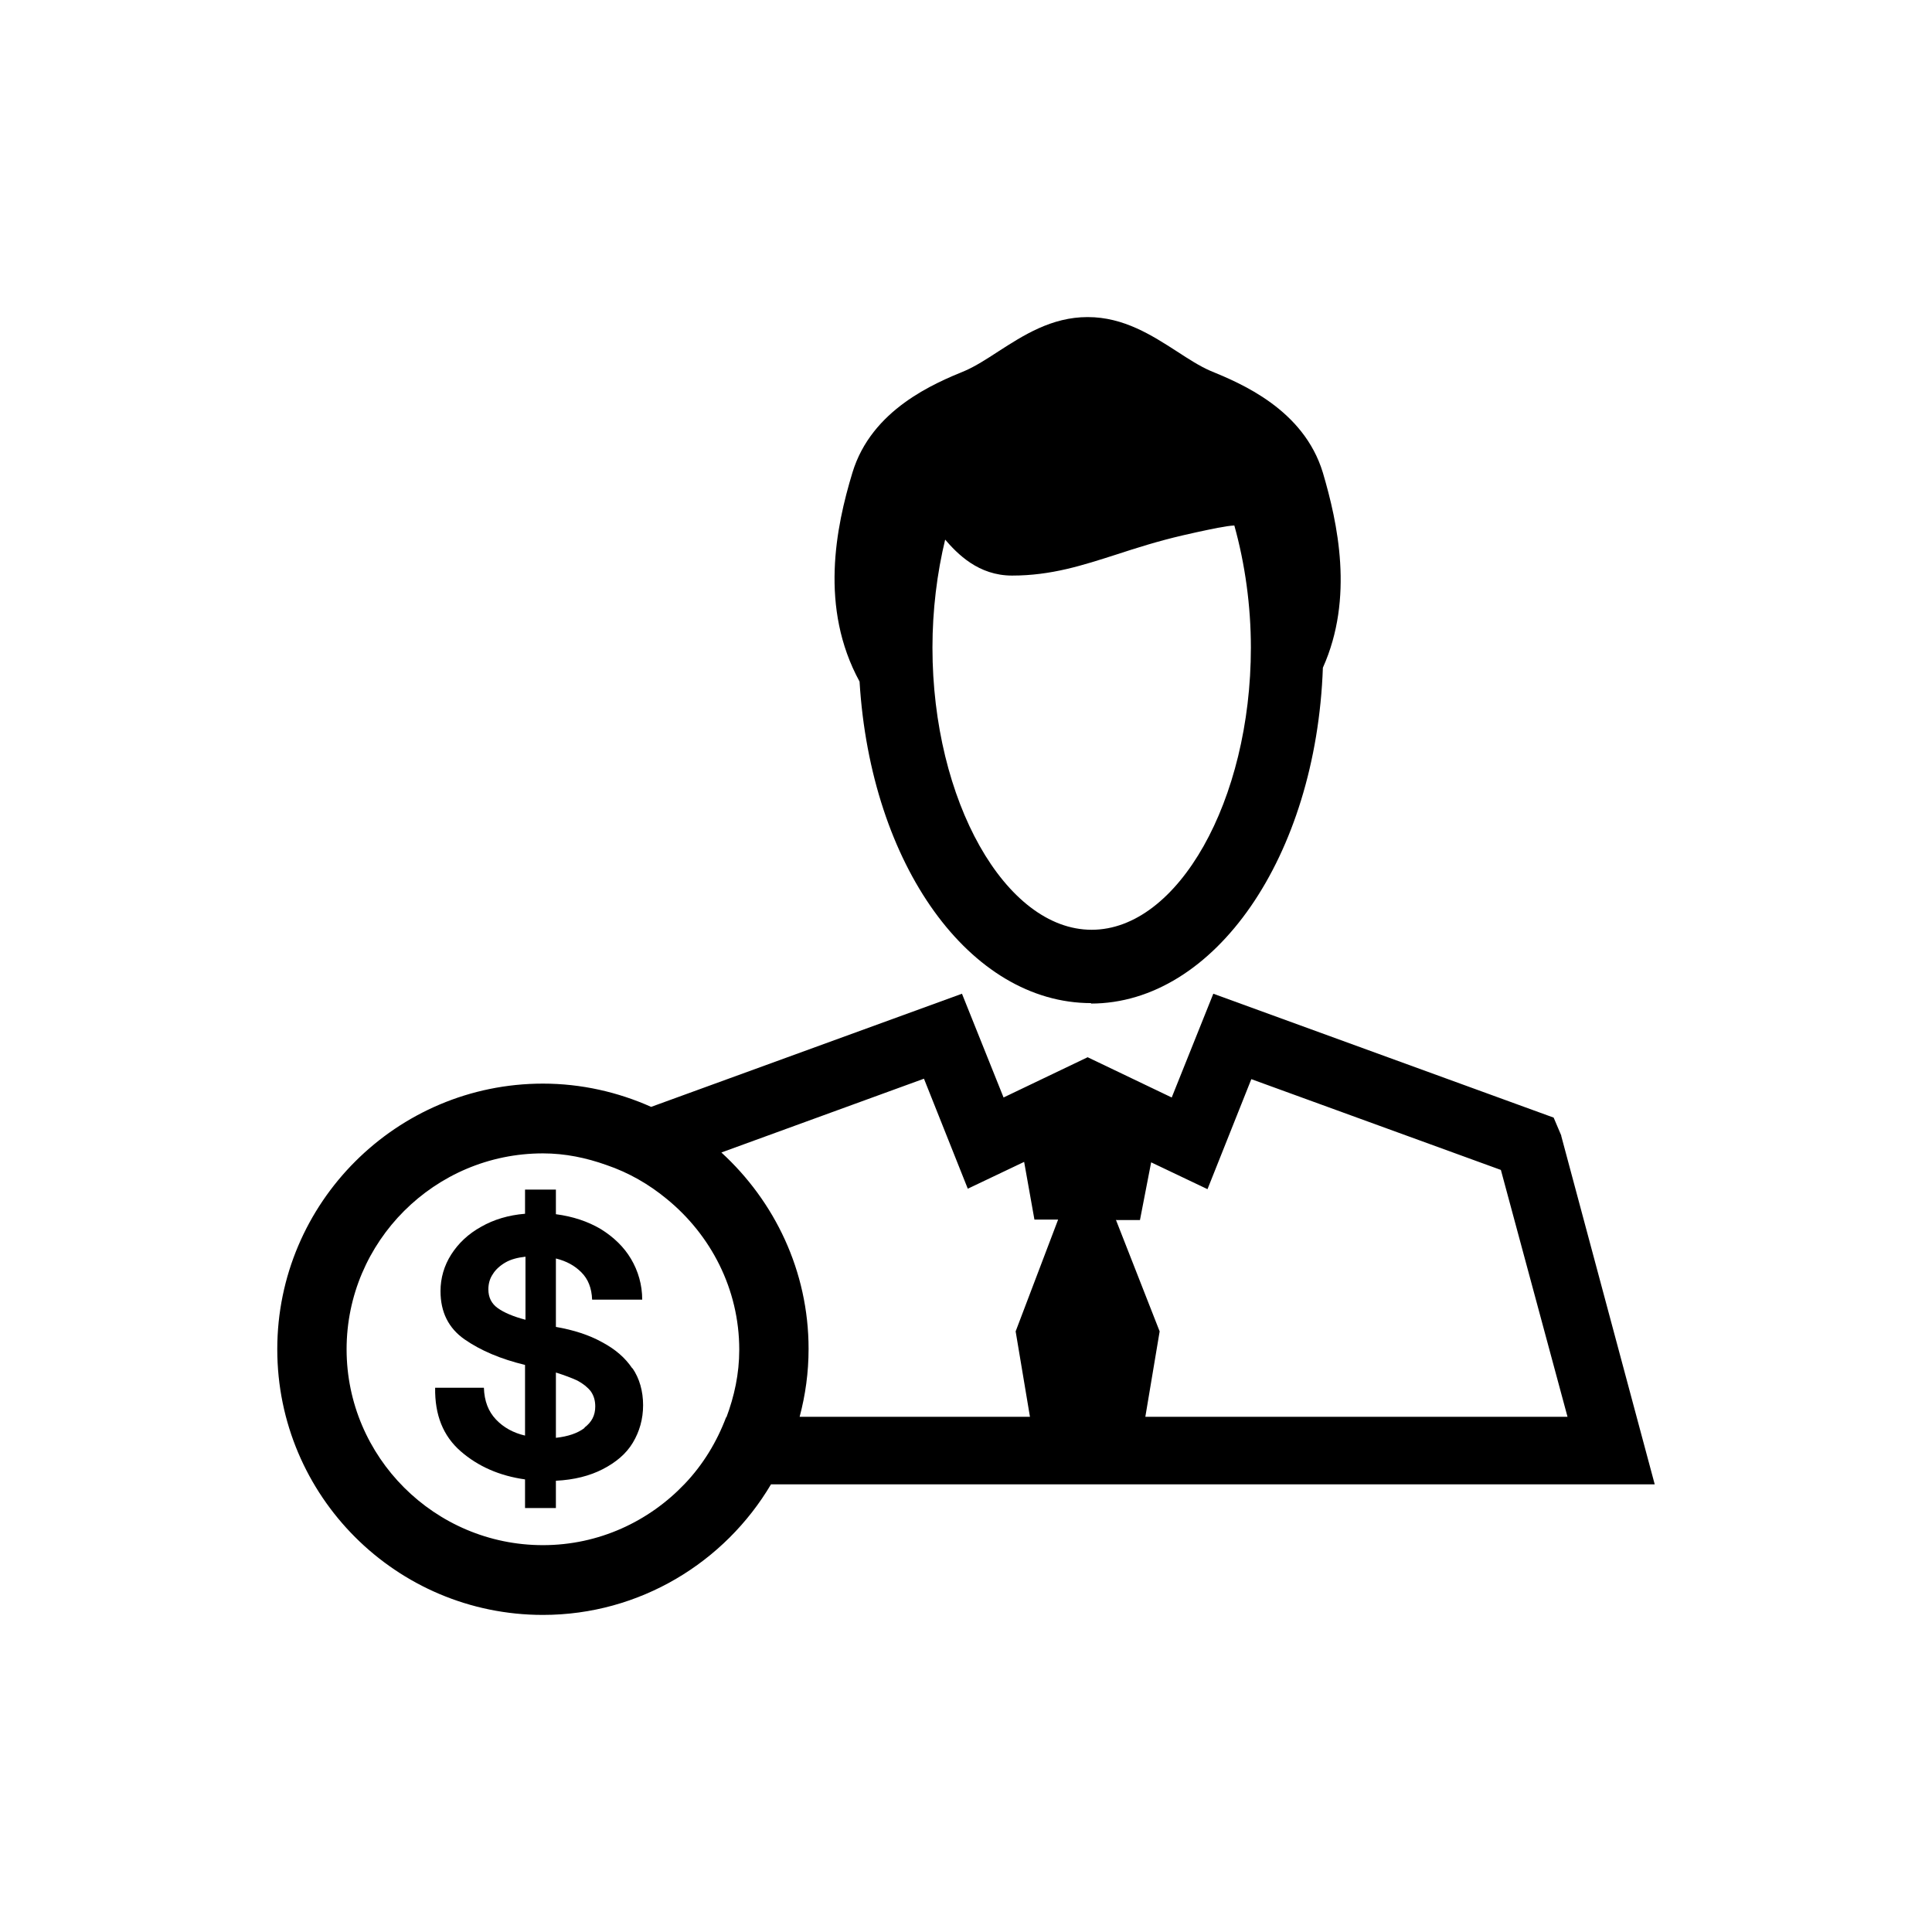 <?xml version="1.0" encoding="UTF-8"?><svg id="Layer_1" xmlns="http://www.w3.org/2000/svg" viewBox="0 0 43.2 43.2"><path d="M14.14,30.6c-.16-.24-.38-.43-.68-.59-.29-.16-.63-.27-1.03-.34v-1.53c.24,.06,.42,.16,.57,.31,.15,.15,.23,.35,.24,.61h1.12c0-.33-.09-.64-.25-.91-.16-.27-.39-.49-.68-.67-.29-.17-.62-.28-1-.33v-.55h-.69v.54c-.37,.03-.7,.13-.98,.29-.29,.16-.51,.37-.67,.62-.16,.25-.24,.53-.24,.82,0,.47,.18,.83,.54,1.08,.36,.25,.81,.44,1.35,.57v1.58c-.26-.06-.48-.18-.65-.36-.17-.18-.26-.41-.27-.71h-1.09c-.01,.61,.18,1.08,.57,1.42,.39,.34,.87,.55,1.44,.63v.64h.69v-.61c.41-.02,.76-.11,1.05-.26,.29-.15,.52-.34,.67-.59,.15-.25,.23-.53,.23-.84s-.08-.6-.24-.83Zm-2.39-1.09c-.27-.07-.48-.16-.62-.26-.14-.1-.21-.24-.21-.42,0-.12,.03-.24,.1-.34,.06-.1,.16-.19,.28-.26,.12-.07,.27-.11,.45-.13v1.42Zm1.32,2.42c-.16,.12-.37,.19-.64,.22v-1.46c.19,.06,.35,.12,.48,.18,.13,.07,.23,.15,.3,.24,.07,.1,.1,.21,.1,.34,0,.2-.08,.35-.24,.47Z"/><g><path d="M24.39,22.44c2.77,0,5.04-3.29,5.19-7.51,.7-1.56,.33-3.24,0-4.36-.43-1.42-1.84-2-2.52-2.28-.23-.1-.48-.26-.74-.43-.56-.36-1.19-.77-2-.77s-1.44,.41-2,.77c-.26,.17-.51,.33-.74,.43-.68,.28-2.09,.86-2.52,2.28-.37,1.22-.74,3.02,.16,4.67,.25,4.11,2.47,7.19,5.18,7.19Zm-3.27-10.39c.29,.34,.76,.82,1.51,.82,.88,0,1.58-.23,2.33-.47,.46-.15,.93-.3,1.49-.43l.31-.07c.33-.07,.64-.14,.84-.15,.24,.86,.37,1.8,.37,2.73,0,3.42-1.63,6.31-3.56,6.31s-3.56-2.89-3.56-6.31c0-.83,.1-1.66,.29-2.44Z"/><path d="M34.91,25.39l-.17-.4-7.61-2.77-.93,2.32-1.88-.9-1.88,.9-.93-2.32-6.95,2.53c-.74-.33-1.56-.52-2.42-.52-3.27,0-5.94,2.66-5.94,5.94s2.66,5.94,5.94,5.94c2.17,0,4.07-1.18,5.1-2.92h19.76l-2.09-7.79Zm-18.67,6.29c-.21,.56-.52,1.07-.93,1.5-.8,.84-1.92,1.37-3.17,1.37-2.42,0-4.39-1.97-4.39-4.38s1.97-4.38,4.39-4.38c.5,0,.97,.1,1.42,.26,.5,.17,.95,.43,1.35,.76,.98,.8,1.62,2.01,1.62,3.37,0,.54-.11,1.04-.29,1.52Zm6.8,0h-5.16c.13-.49,.2-.99,.2-1.52,0-1.74-.76-3.3-1.95-4.39l4.53-1.65,.98,2.46,1.26-.6,.23,1.29h.53l-.95,2.5,.32,1.91Zm1.92-4.4h.53l.25-1.29,1.26,.6,.98-2.46,5.58,2.03,1.49,5.52h-9.44l.32-1.91-.98-2.5Z"/></g></svg>